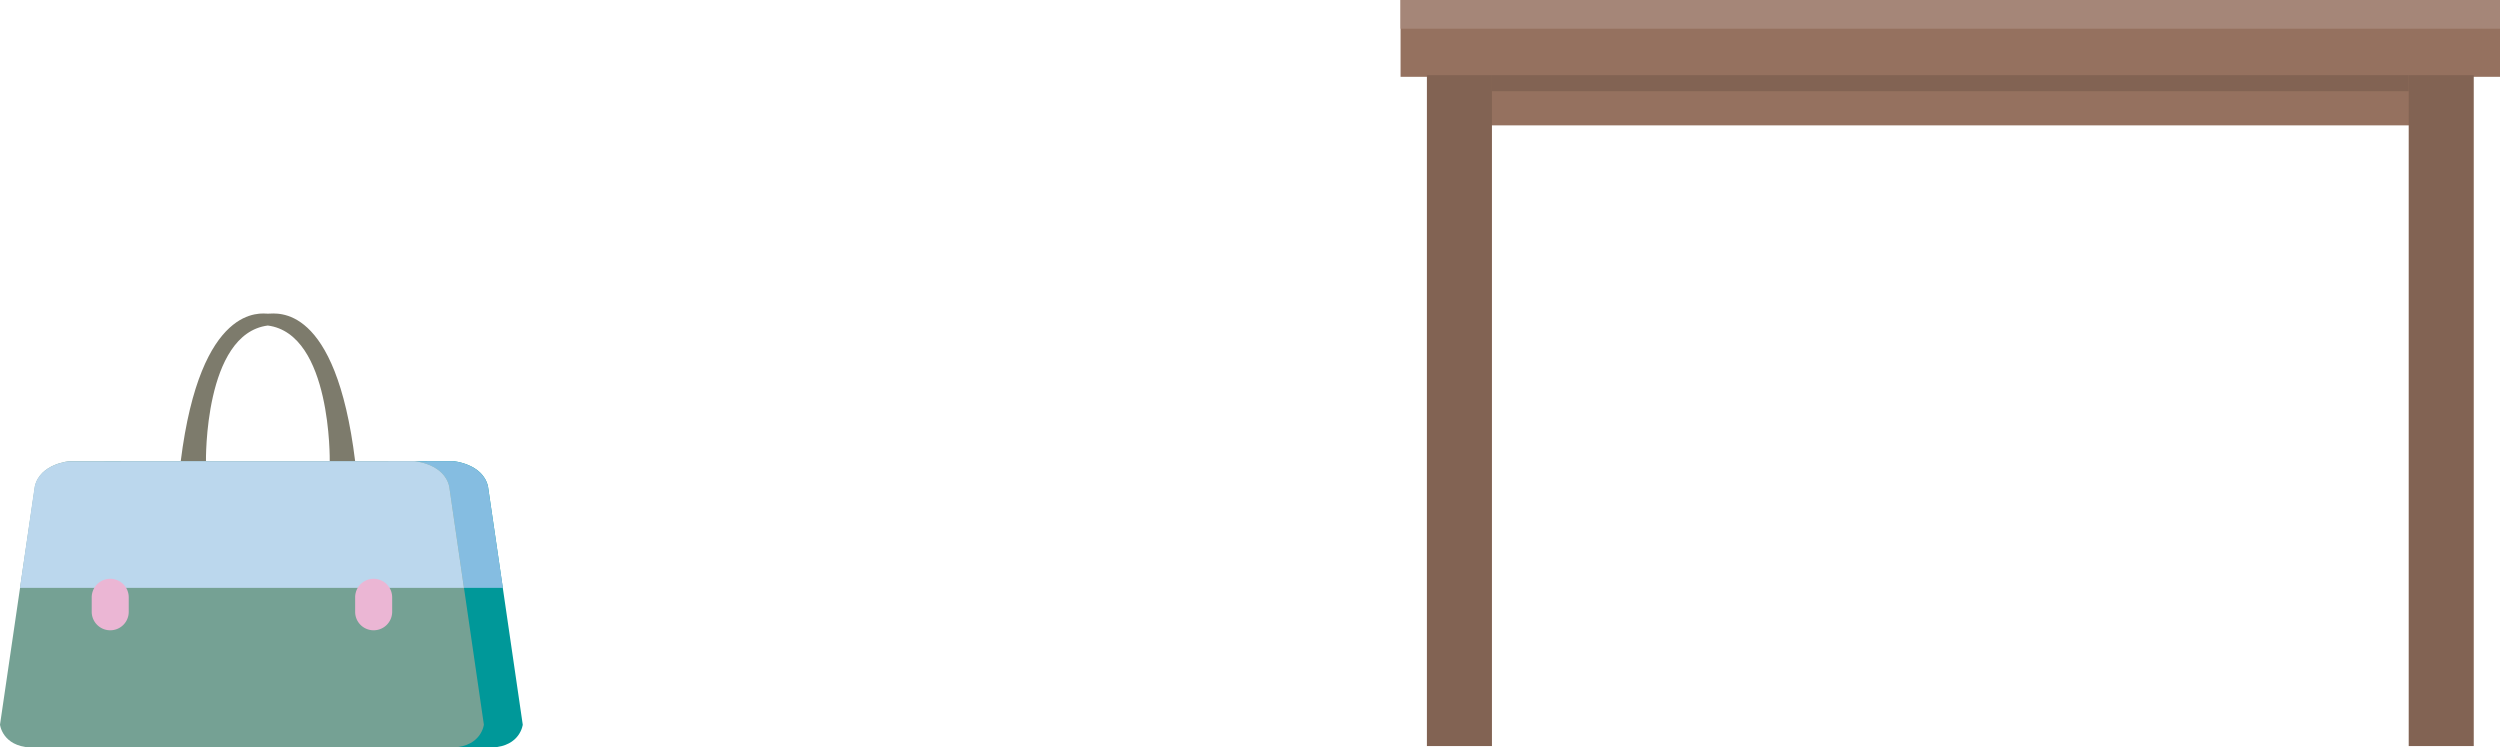 <svg xmlns="http://www.w3.org/2000/svg" viewBox="0 0 297.13 88.84"><defs><style>.cls-1{fill:#009899;}.cls-2{fill:#85bde1;}.cls-3{fill:#7d7b6c;}.cls-4{fill:#75a194;}.cls-5{fill:#bbd7ed;}.cls-6{fill:#ebb6d4;}.cls-7{fill:#95715f;}.cls-8{fill:#826353;}.cls-9{fill:#a58678;}</style></defs><title>Asset 26</title><g id="Layer_2" data-name="Layer 2"><g id="Glavno_Besedilo" data-name="Glavno Besedilo"><path class="cls-1" d="M58,57.81c-.62-2.71-4.12-3-4.12-3h-41s-3.5.28-4.12,3L4.62,86.13s.29,2.54,3.61,2.71H58.52c3.33-.17,3.61-2.71,3.61-2.71Z"/><path class="cls-2" d="M12.86,54.82s-3.5.28-4.12,3L7,69.87H59.77L58,57.81c-.62-2.71-4.12-3-4.12-3Z"/><path class="cls-3" d="M42.21,54.82C39.9,35.94,32.89,37.28,31.84,37.28c-.73,0-8-1.34-10.36,17.54h3s-.24-15.15,7.35-16.13c7.6,1,7.36,16.13,7.36,16.13Z"/><path class="cls-4" d="M53.39,57.81c-.62-2.71-4.12-3-4.12-3h-41s-3.5.28-4.12,3L0,86.13s.28,2.54,3.61,2.71H53.9c3.33-.17,3.61-2.71,3.61-2.71Z"/><path class="cls-5" d="M8.24,54.82s-3.5.28-4.12,3L2.37,69.87H55.14L53.39,57.81c-.62-2.71-4.12-3-4.12-3Z"/><path class="cls-6" d="M15.3,72.71a2.19,2.19,0,0,1-2.2,2.2h0a2.2,2.2,0,0,1-2.2-2.2V71a2.21,2.21,0,0,1,2.2-2.21h0A2.2,2.2,0,0,1,15.3,71Z"/><path class="cls-6" d="M46.61,72.71a2.2,2.2,0,0,1-2.2,2.2h0a2.19,2.19,0,0,1-2.2-2.2V71a2.2,2.2,0,0,1,2.2-2.21h0A2.21,2.21,0,0,1,46.61,71Z"/><rect class="cls-7" x="175.43" y="8.93" width="112.73" height="5.97"/><rect class="cls-7" x="166.46" width="130.67" height="9.13"/><rect class="cls-8" x="169.59" y="8.93" width="7.73" height="79.74"/><rect class="cls-8" x="286.28" y="8.93" width="7.73" height="79.74"/><rect class="cls-8" x="177.32" y="8.93" width="108.96" height="1.91"/><rect class="cls-9" x="166.46" width="130.67" height="3.41"/></g></g></svg>
